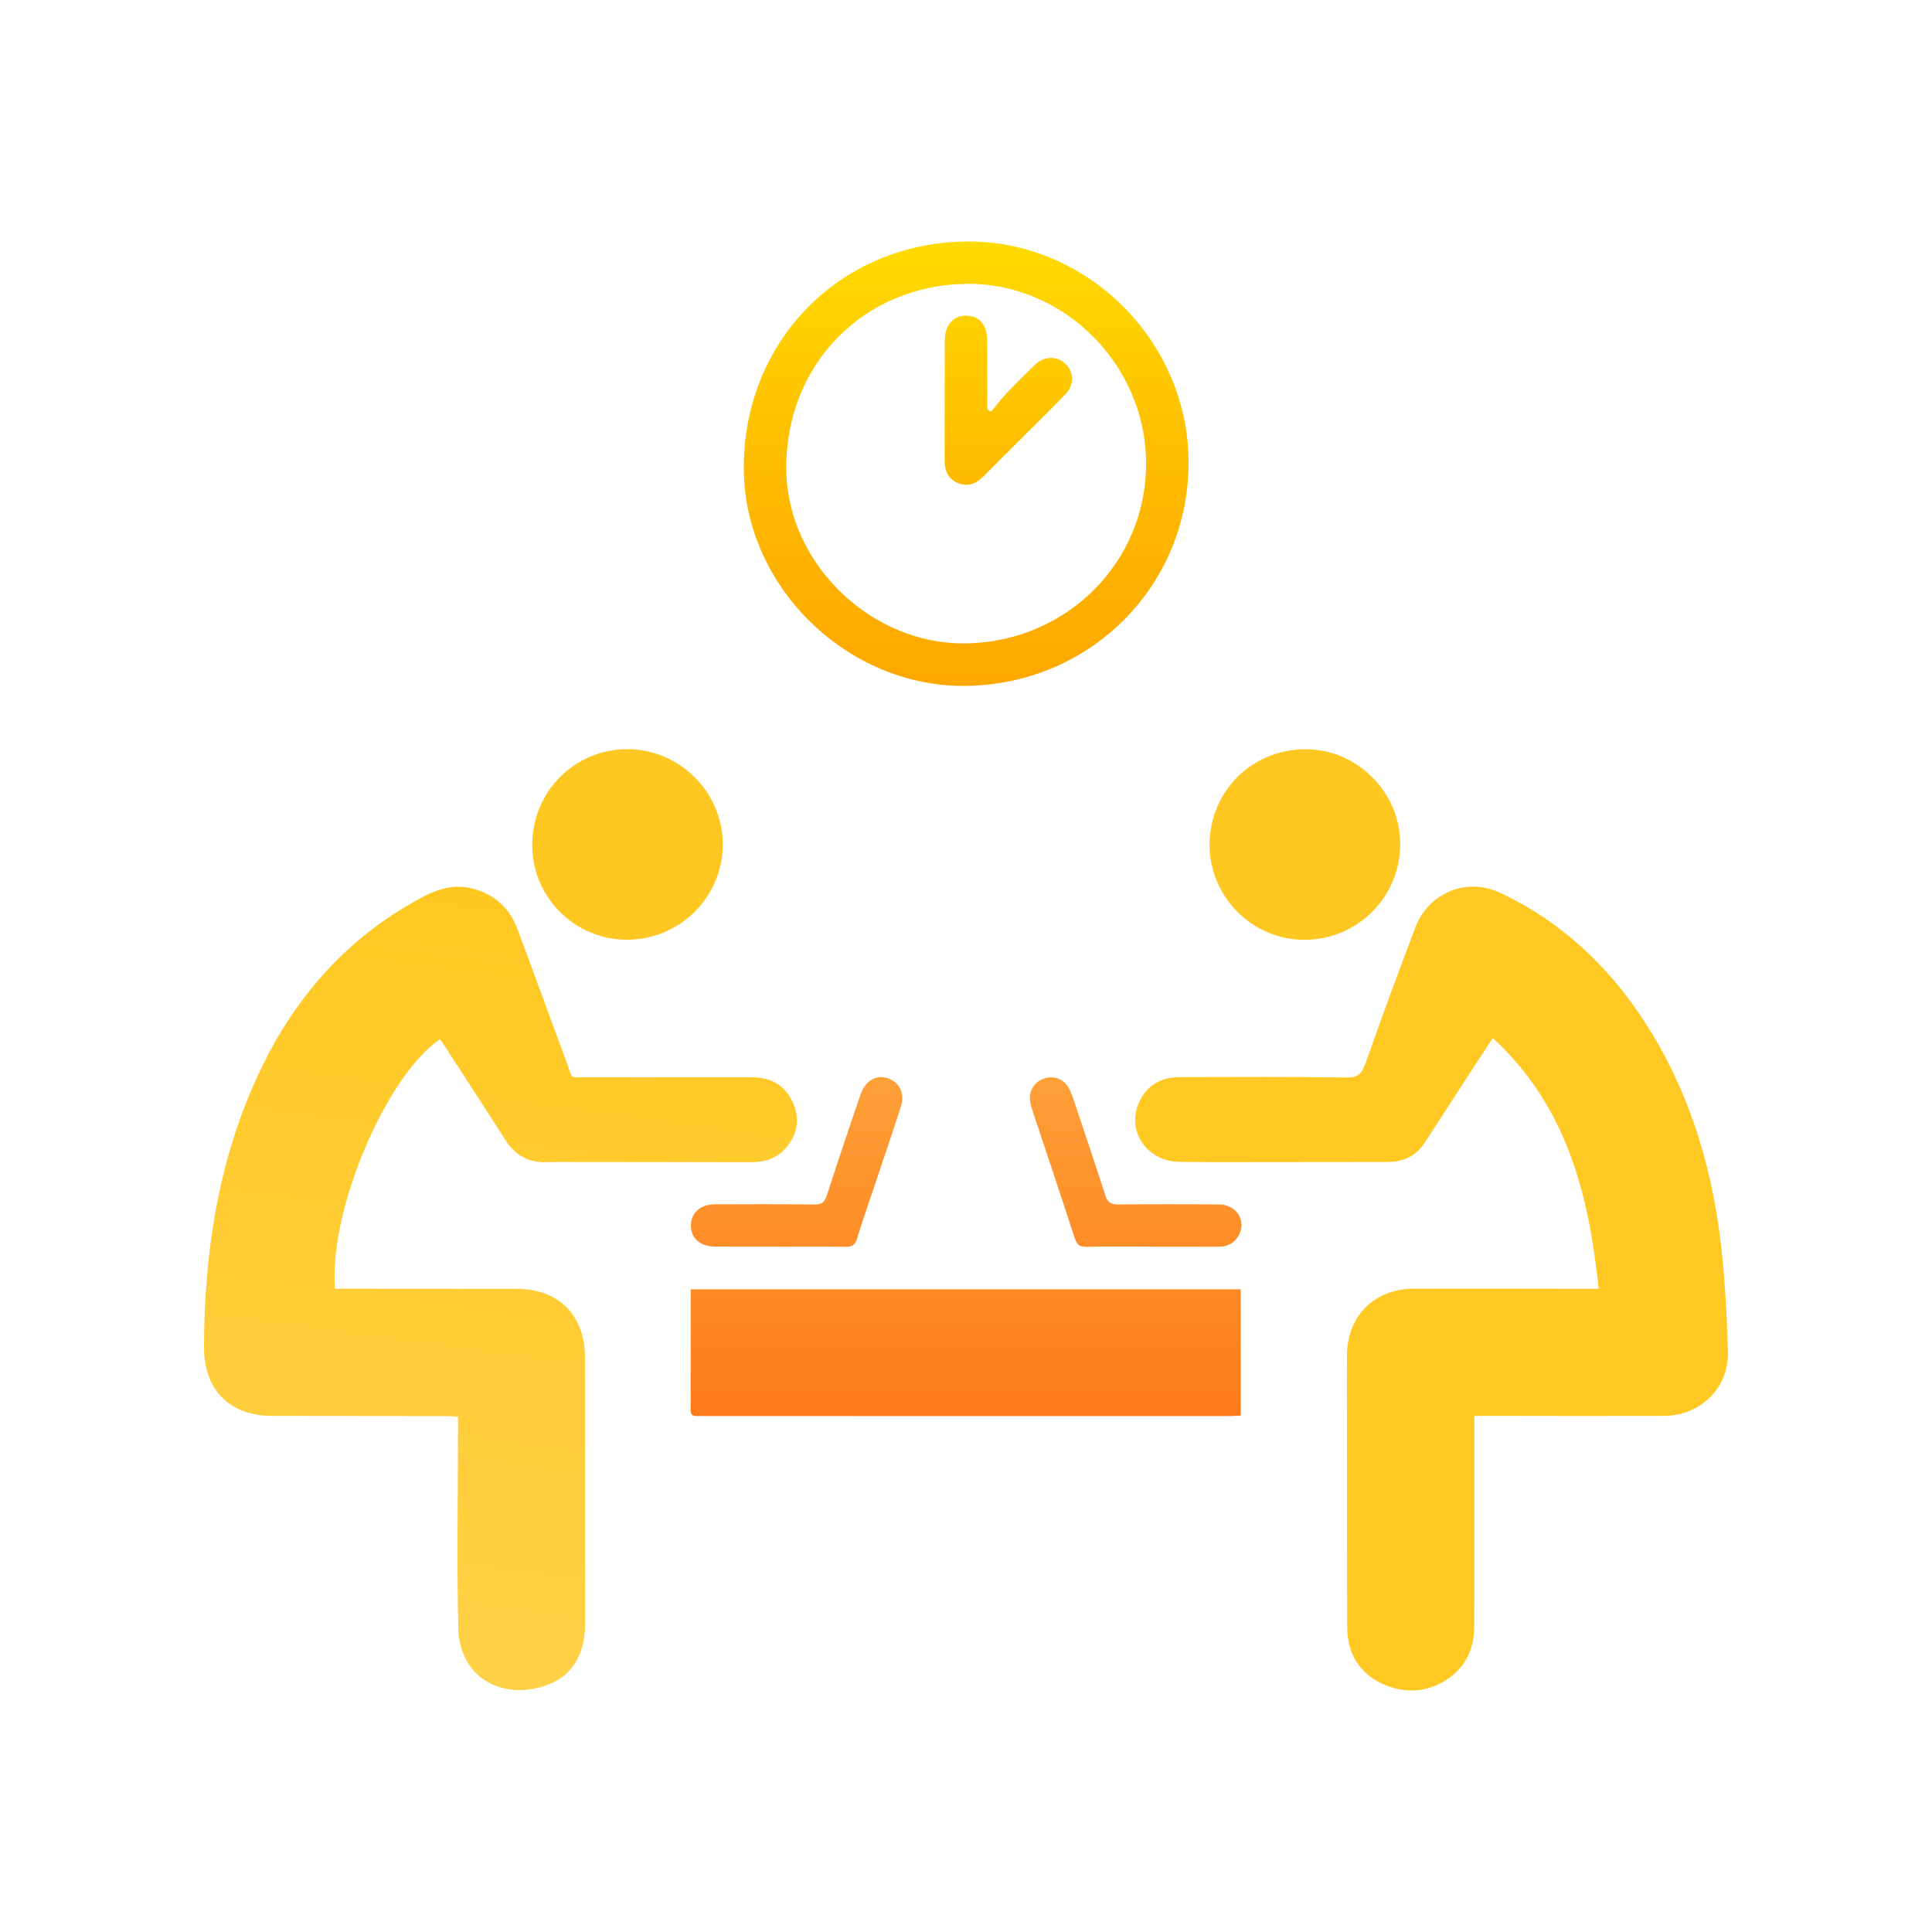 <svg class="md:w-[65px] md:h-[64px] w-[40px] h-[40px]" viewBox="0 0 64 64" fill="none" xmlns="http://www.w3.org/2000/svg"><g clip-path="url(#clip0_583_3077)"><path d="M32.013 8C35.983 7.96 39.334 11.262 39.373 15.254C39.413 19.367 36.145 22.673 31.992 22.721C28.087 22.768 24.687 19.466 24.64 15.585C24.59 11.342 27.794 8.045 32.013 8ZM31.996 21.313C35.363 21.262 38.005 18.592 37.966 15.284C37.927 12.043 35.207 9.36 32.009 9.403C28.568 9.451 25.995 12.119 26.047 15.586C26.094 18.688 28.872 21.362 31.996 21.313Z" fill="url(#paint0_linear_583_3077)"/><path d="M14.576 34.422C12.768 35.658 10.886 40.133 11.096 42.691C11.214 42.691 11.337 42.691 11.46 42.691C13.344 42.693 15.227 42.691 17.113 42.695C18.511 42.698 19.376 43.565 19.378 44.965C19.38 47.902 19.38 50.837 19.384 53.772C19.385 54.698 19.033 55.47 18.162 55.804C16.72 56.356 15.222 55.637 15.181 53.934C15.131 51.757 15.17 49.578 15.172 47.399C15.172 47.253 15.172 47.108 15.172 46.928C15.023 46.921 14.901 46.91 14.78 46.91C12.865 46.908 10.949 46.908 9.032 46.904C7.606 46.904 6.754 46.053 6.758 44.62C6.767 41.55 7.211 38.559 8.49 35.737C9.67 33.129 11.456 31.062 14.014 29.708C14.541 29.43 15.086 29.278 15.684 29.443C16.399 29.638 16.883 30.09 17.139 30.773C17.692 32.25 18.229 33.734 18.778 35.212C18.992 35.788 18.845 35.68 19.456 35.684C21.288 35.693 23.12 35.684 24.952 35.689C25.555 35.691 26.01 35.964 26.261 36.515C26.498 37.038 26.43 37.546 26.062 37.993C25.752 38.372 25.333 38.502 24.855 38.5C22.981 38.494 21.108 38.494 19.233 38.494C18.855 38.494 18.474 38.487 18.095 38.498C17.503 38.517 17.065 38.268 16.75 37.775C16.096 36.756 15.437 35.741 14.78 34.725C14.717 34.626 14.65 34.532 14.576 34.422Z" fill="url(#paint1_linear_583_3077)"/><path d="M48.84 46.906C48.84 47.845 48.84 48.735 48.84 49.628C48.84 51.049 48.844 52.468 48.837 53.889C48.833 54.661 48.514 55.286 47.849 55.687C47.172 56.095 46.429 56.089 45.741 55.754C45.002 55.392 44.631 54.735 44.627 53.908C44.618 51.646 44.623 49.383 44.621 47.121C44.621 46.374 44.618 45.628 44.621 44.88C44.629 43.598 45.527 42.697 46.815 42.691C48.72 42.684 50.626 42.691 52.531 42.693C52.655 42.693 52.779 42.693 52.957 42.693C52.633 39.558 51.899 36.643 49.451 34.387C49.093 34.934 48.753 35.448 48.419 35.964C48.013 36.591 47.608 37.218 47.201 37.845C46.914 38.289 46.494 38.491 45.973 38.491C44.688 38.495 43.404 38.495 42.119 38.495C41.098 38.495 40.078 38.504 39.057 38.487C37.993 38.47 37.316 37.478 37.724 36.539C37.976 35.957 38.451 35.684 39.077 35.682C40.918 35.678 42.761 35.669 44.603 35.693C44.965 35.697 45.106 35.584 45.223 35.254C45.759 33.736 46.312 32.226 46.886 30.721C47.324 29.573 48.584 29.053 49.692 29.573C51.708 30.521 53.271 31.988 54.478 33.845C55.892 36.023 56.655 38.439 56.98 40.992C57.139 42.24 57.199 43.505 57.24 44.765C57.279 45.977 56.326 46.901 55.107 46.904C53.16 46.91 51.213 46.904 49.266 46.902C49.143 46.906 49.019 46.906 48.84 46.906Z" fill="#FFC823"/><path d="M43.215 31.133C41.499 31.139 40.074 29.721 40.068 28.005C40.063 26.221 41.459 24.822 43.25 24.82C44.958 24.818 46.385 26.247 46.385 27.959C46.383 29.716 44.972 31.128 43.215 31.133Z" fill="#FFC721"/><path d="M20.767 31.129C19.041 31.131 17.632 29.725 17.63 28.003C17.628 26.232 19.018 24.823 20.778 24.818C22.504 24.812 23.943 26.243 23.943 27.966C23.943 29.716 22.525 31.129 20.767 31.129Z" fill="#FFC721"/><path d="M22.881 42.711C28.974 42.711 35.024 42.711 41.101 42.711C41.101 44.095 41.101 45.478 41.101 46.893C40.962 46.899 40.83 46.91 40.696 46.91C34.853 46.91 29.012 46.908 23.168 46.908C23.016 46.908 22.875 46.93 22.877 46.696C22.884 45.383 22.881 44.069 22.881 42.711Z" fill="url(#paint2_linear_583_3077)"/><path d="M25.831 41.296C25.114 41.296 24.399 41.3 23.683 41.294C23.193 41.292 22.885 41.014 22.887 40.591C22.889 40.172 23.2 39.895 23.689 39.894C24.784 39.89 25.879 39.886 26.972 39.901C27.213 39.905 27.317 39.828 27.392 39.595C27.748 38.483 28.123 37.378 28.5 36.272C28.652 35.823 28.982 35.612 29.35 35.701C29.777 35.805 29.99 36.2 29.842 36.662C29.561 37.532 29.265 38.398 28.975 39.266C28.778 39.855 28.57 40.441 28.39 41.033C28.325 41.248 28.218 41.305 28.008 41.302C27.282 41.29 26.555 41.298 25.829 41.298C25.831 41.298 25.831 41.298 25.831 41.296Z" fill="url(#paint3_linear_583_3077)"/><path d="M38.17 41.296C37.445 41.296 36.719 41.288 35.993 41.301C35.782 41.305 35.678 41.248 35.609 41.036C35.15 39.626 34.677 38.222 34.211 36.816C34.174 36.706 34.141 36.593 34.124 36.48C34.076 36.142 34.256 35.847 34.571 35.732C34.885 35.617 35.217 35.727 35.392 36.022C35.472 36.155 35.525 36.307 35.574 36.456C35.925 37.502 36.277 38.548 36.615 39.598C36.689 39.83 36.804 39.901 37.042 39.899C38.157 39.888 39.273 39.888 40.389 39.899C40.983 39.904 41.311 40.476 41.016 40.955C40.864 41.201 40.635 41.3 40.35 41.3C39.624 41.296 38.898 41.298 38.172 41.298C38.17 41.298 38.17 41.298 38.17 41.296Z" fill="url(#paint4_linear_583_3077)"/><path d="M32.832 13.637C32.999 13.436 33.155 13.225 33.335 13.036C33.647 12.707 33.968 12.388 34.294 12.076C34.593 11.791 35.013 11.787 35.289 12.049C35.581 12.323 35.592 12.75 35.289 13.065C34.875 13.498 34.443 13.915 34.02 14.34C33.543 14.817 33.064 15.288 32.592 15.768C32.349 16.017 32.076 16.139 31.74 16.004C31.406 15.868 31.289 15.59 31.291 15.243C31.295 13.919 31.293 12.592 31.297 11.268C31.299 10.778 31.573 10.46 31.987 10.457C32.431 10.453 32.698 10.752 32.702 11.269C32.705 11.932 32.704 12.594 32.704 13.258C32.704 13.358 32.704 13.459 32.704 13.559C32.746 13.583 32.789 13.609 32.832 13.637Z" fill="url(#paint5_linear_583_3077)"/></g><defs><linearGradient id="paint0_linear_583_3077" x1="32.006" y1="4.519" x2="32.006" y2="27.115" gradientUnits="userSpaceOnUse"><stop offset="0.149" stop-color="#FFDB00"/><stop offset="0.172" stop-color="#FFD900"/><stop offset="0.509" stop-color="#FEBA00"/><stop offset="0.797" stop-color="#FEA800"/><stop offset="1" stop-color="#FEA100"/></linearGradient><linearGradient id="paint1_linear_583_3077" x1="16.242" y1="62" x2="21.242" y2="25.5" gradientUnits="userSpaceOnUse"><stop stop-color="#FFD34F"/><stop offset="1" stop-color="#FFC61A"/></linearGradient><linearGradient id="paint2_linear_583_3077" x1="31.989" y1="34.818" x2="31.989" y2="62.147" gradientUnits="userSpaceOnUse"><stop offset="0.033" stop-color="#FEA038"/><stop offset="0.091" stop-color="#FE9A33"/><stop offset="0.475" stop-color="#FD7817"/><stop offset="0.792" stop-color="#FD6306"/><stop offset="1" stop-color="#FD5B00"/></linearGradient><linearGradient id="paint3_linear_583_3077" x1="26.388" y1="34.818" x2="26.388" y2="62.147" gradientUnits="userSpaceOnUse"><stop offset="0.033" stop-color="#FEA038"/><stop offset="0.091" stop-color="#FE9A33"/><stop offset="0.475" stop-color="#FD7817"/><stop offset="0.792" stop-color="#FD6306"/><stop offset="1" stop-color="#FD5B00"/></linearGradient><linearGradient id="paint4_linear_583_3077" x1="37.621" y1="34.818" x2="37.621" y2="62.147" gradientUnits="userSpaceOnUse"><stop offset="0.033" stop-color="#FEA038"/><stop offset="0.091" stop-color="#FE9A33"/><stop offset="0.475" stop-color="#FD7817"/><stop offset="0.792" stop-color="#FD6306"/><stop offset="1" stop-color="#FD5B00"/></linearGradient><linearGradient id="paint5_linear_583_3077" x1="33.402" y1="4.519" x2="33.402" y2="27.115" gradientUnits="userSpaceOnUse"><stop offset="0.149" stop-color="#FFDB00"/><stop offset="0.172" stop-color="#FFD900"/><stop offset="0.509" stop-color="#FEBA00"/><stop offset="0.797" stop-color="#FEA800"/><stop offset="1" stop-color="#FEA100"/></linearGradient><clipPath id="clip0_583_3077"><rect width="50.483" height="48" fill="white" transform="translate(6.758 8)"/></clipPath></defs></svg>